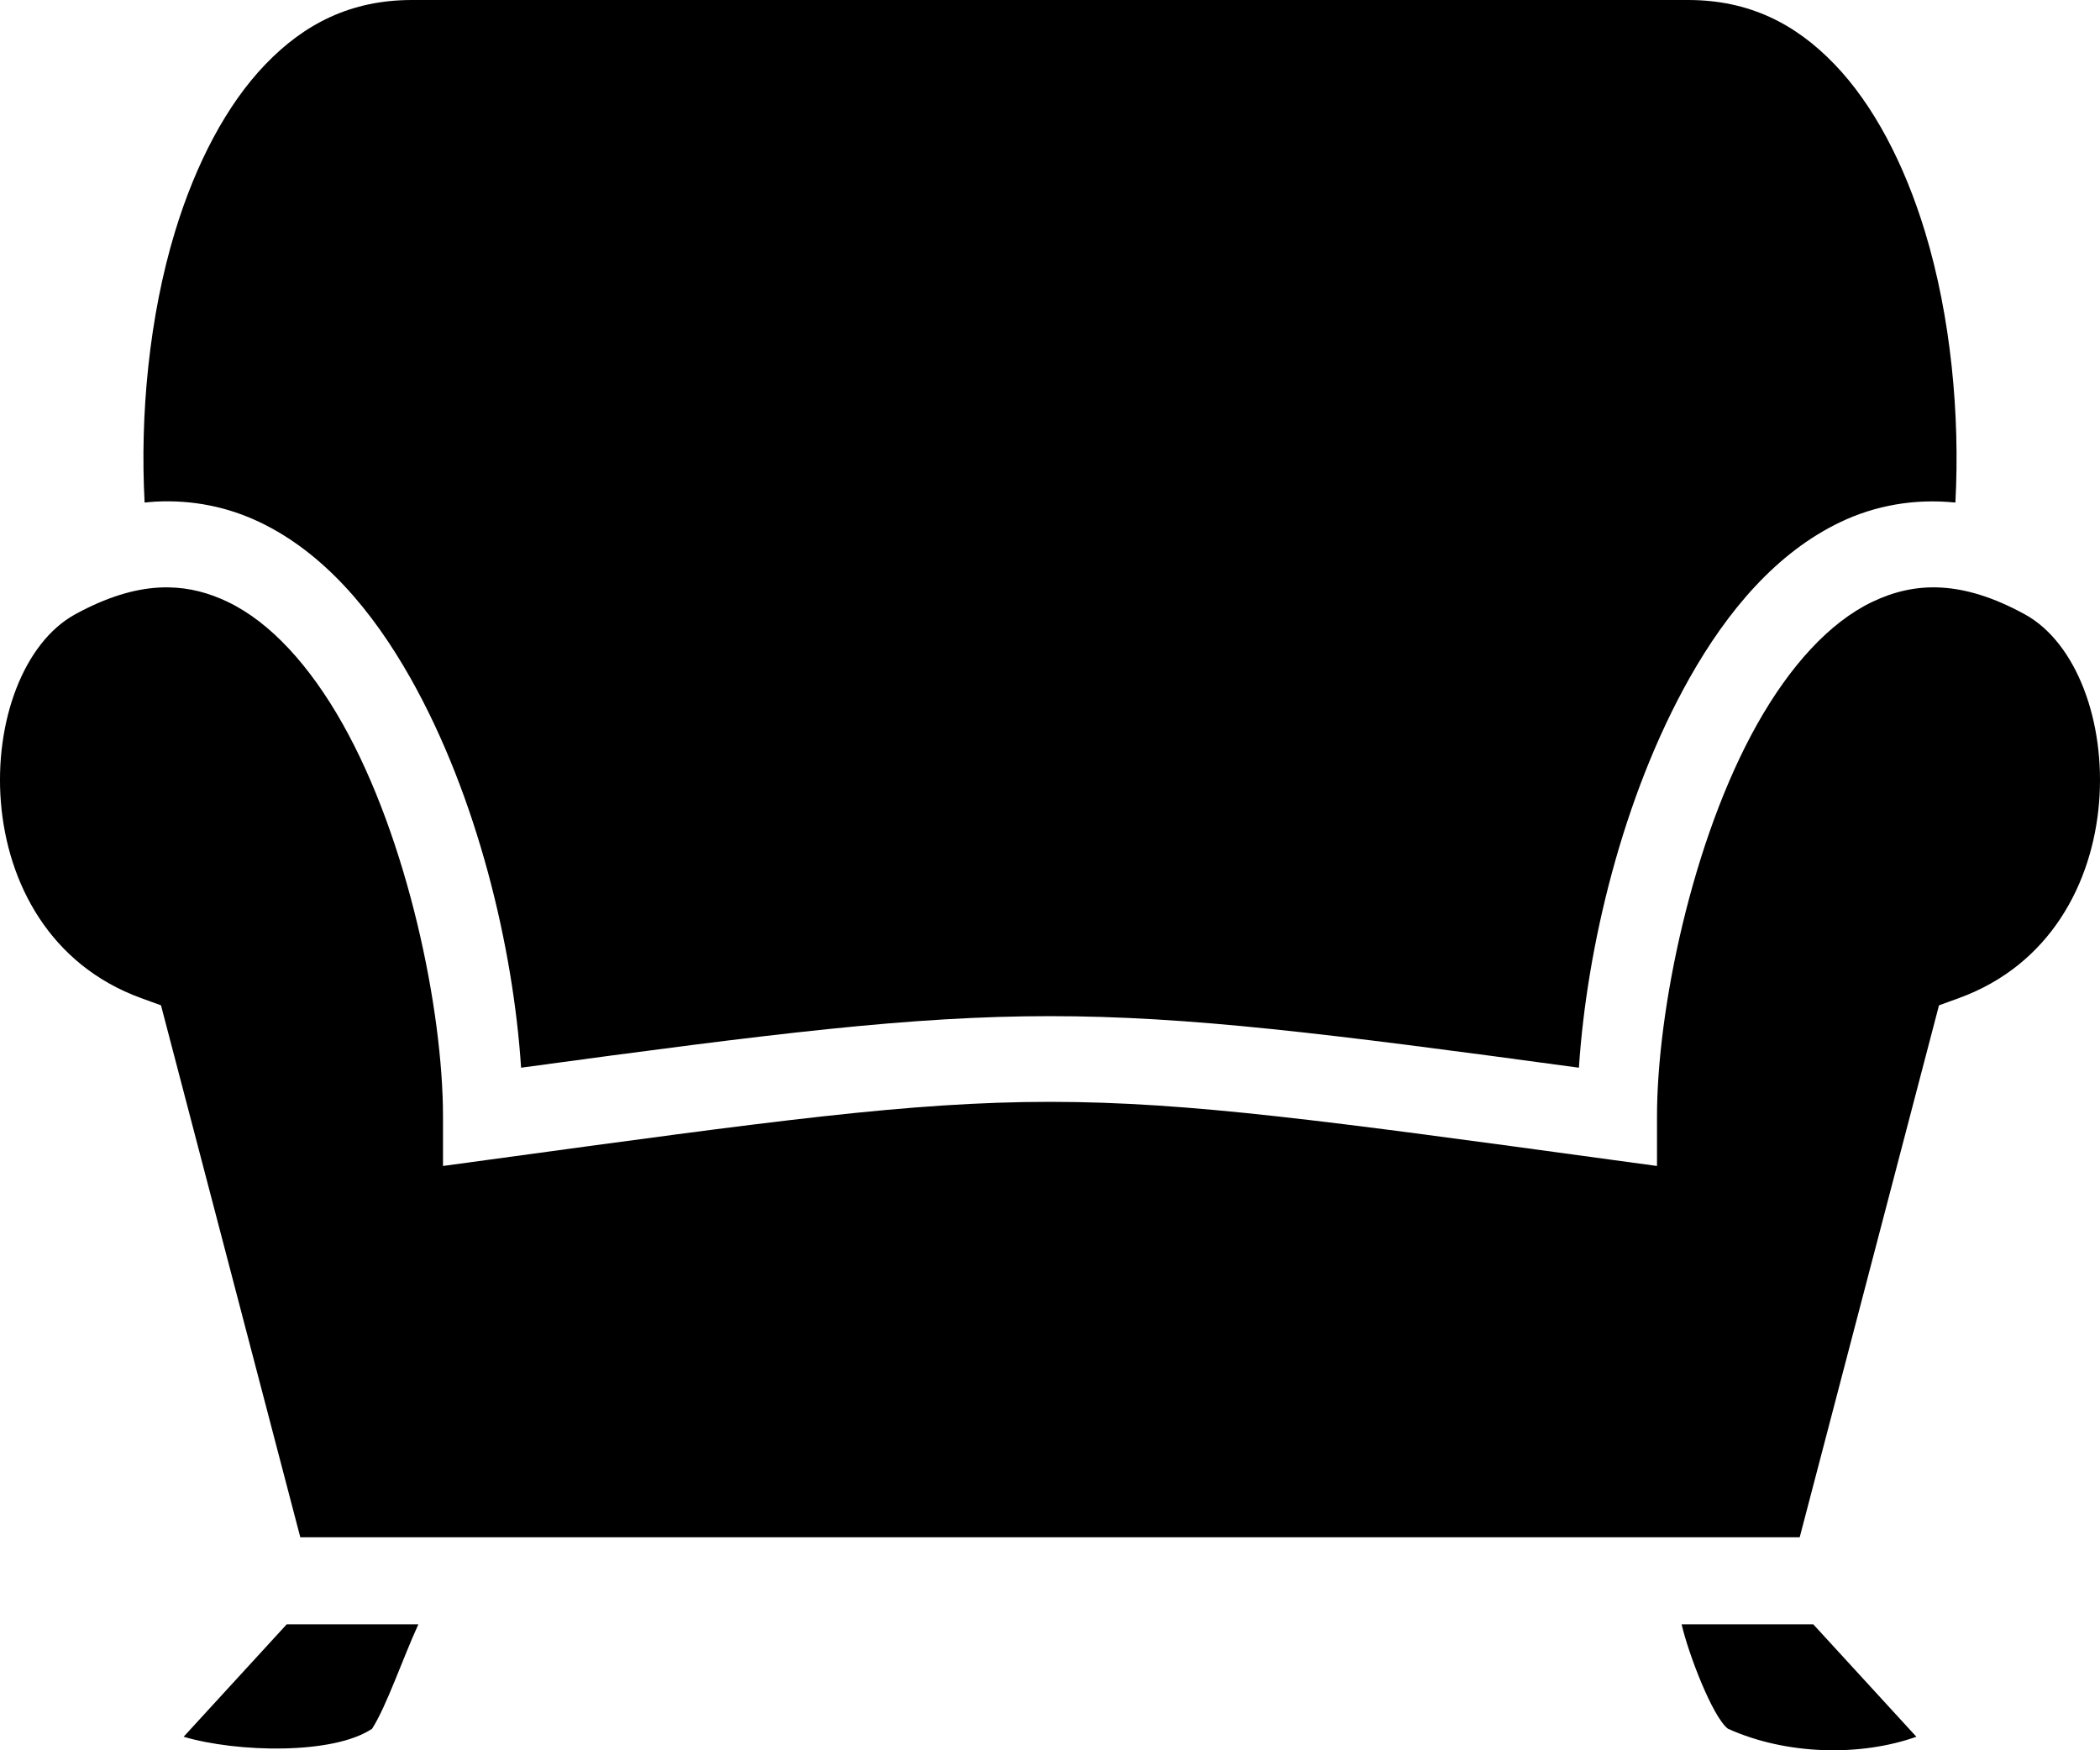 <svg width="66" height="55" viewBox="0 0 66 55" fill="none" xmlns="http://www.w3.org/2000/svg">
<path d="M12.949 0C11.034 0 9.577 0.74 8.347 2.016C7.117 3.292 6.153 5.145 5.504 7.268C4.685 9.951 4.397 13.05 4.545 15.792C4.659 15.78 4.774 15.77 4.888 15.763C6.055 15.702 7.16 15.93 8.159 16.407C10.158 17.36 11.701 19.182 12.902 21.31C15.005 25.038 16.131 29.778 16.377 33.551C32.265 31.391 33.735 31.391 49.623 33.551C49.87 29.778 50.995 25.038 53.098 21.31C54.298 19.182 55.842 17.36 57.84 16.406C58.937 15.883 60.162 15.662 61.455 15.792C61.603 13.05 61.315 9.951 60.496 7.268C59.847 5.145 58.883 3.292 57.653 2.016C56.423 0.74 54.966 0 53.051 0H12.949ZM5.286 18.457C5.19 18.456 5.094 18.458 4.996 18.463C4.213 18.506 3.353 18.764 2.369 19.3C-0.891 21.078 -1.3 29.278 4.433 31.363L5.06 31.591L9.438 48.306H56.562L60.94 31.591L61.567 31.363C67.3 29.278 66.891 21.078 63.63 19.3C61.664 18.227 60.188 18.271 58.845 18.912C57.502 19.553 56.26 20.921 55.233 22.743C53.178 26.386 52.077 31.748 52.077 35.09V36.639L50.668 36.447C32.844 34.016 33.156 34.016 15.332 36.447L13.923 36.639V35.09C13.923 31.748 12.822 26.386 10.767 22.743C9.74 20.921 8.498 19.553 7.155 18.912C6.567 18.631 5.954 18.465 5.286 18.457ZM9.012 51.041L5.771 54.575C7.441 55.068 10.471 55.147 11.695 54.322C12.151 53.609 12.657 52.114 13.149 51.041H9.012ZM52.851 51.041C53.059 51.955 53.819 53.945 54.305 54.322C56.143 55.152 58.469 55.2 60.229 54.575L56.988 51.041H52.851Z" fill="black"/>
</svg>
